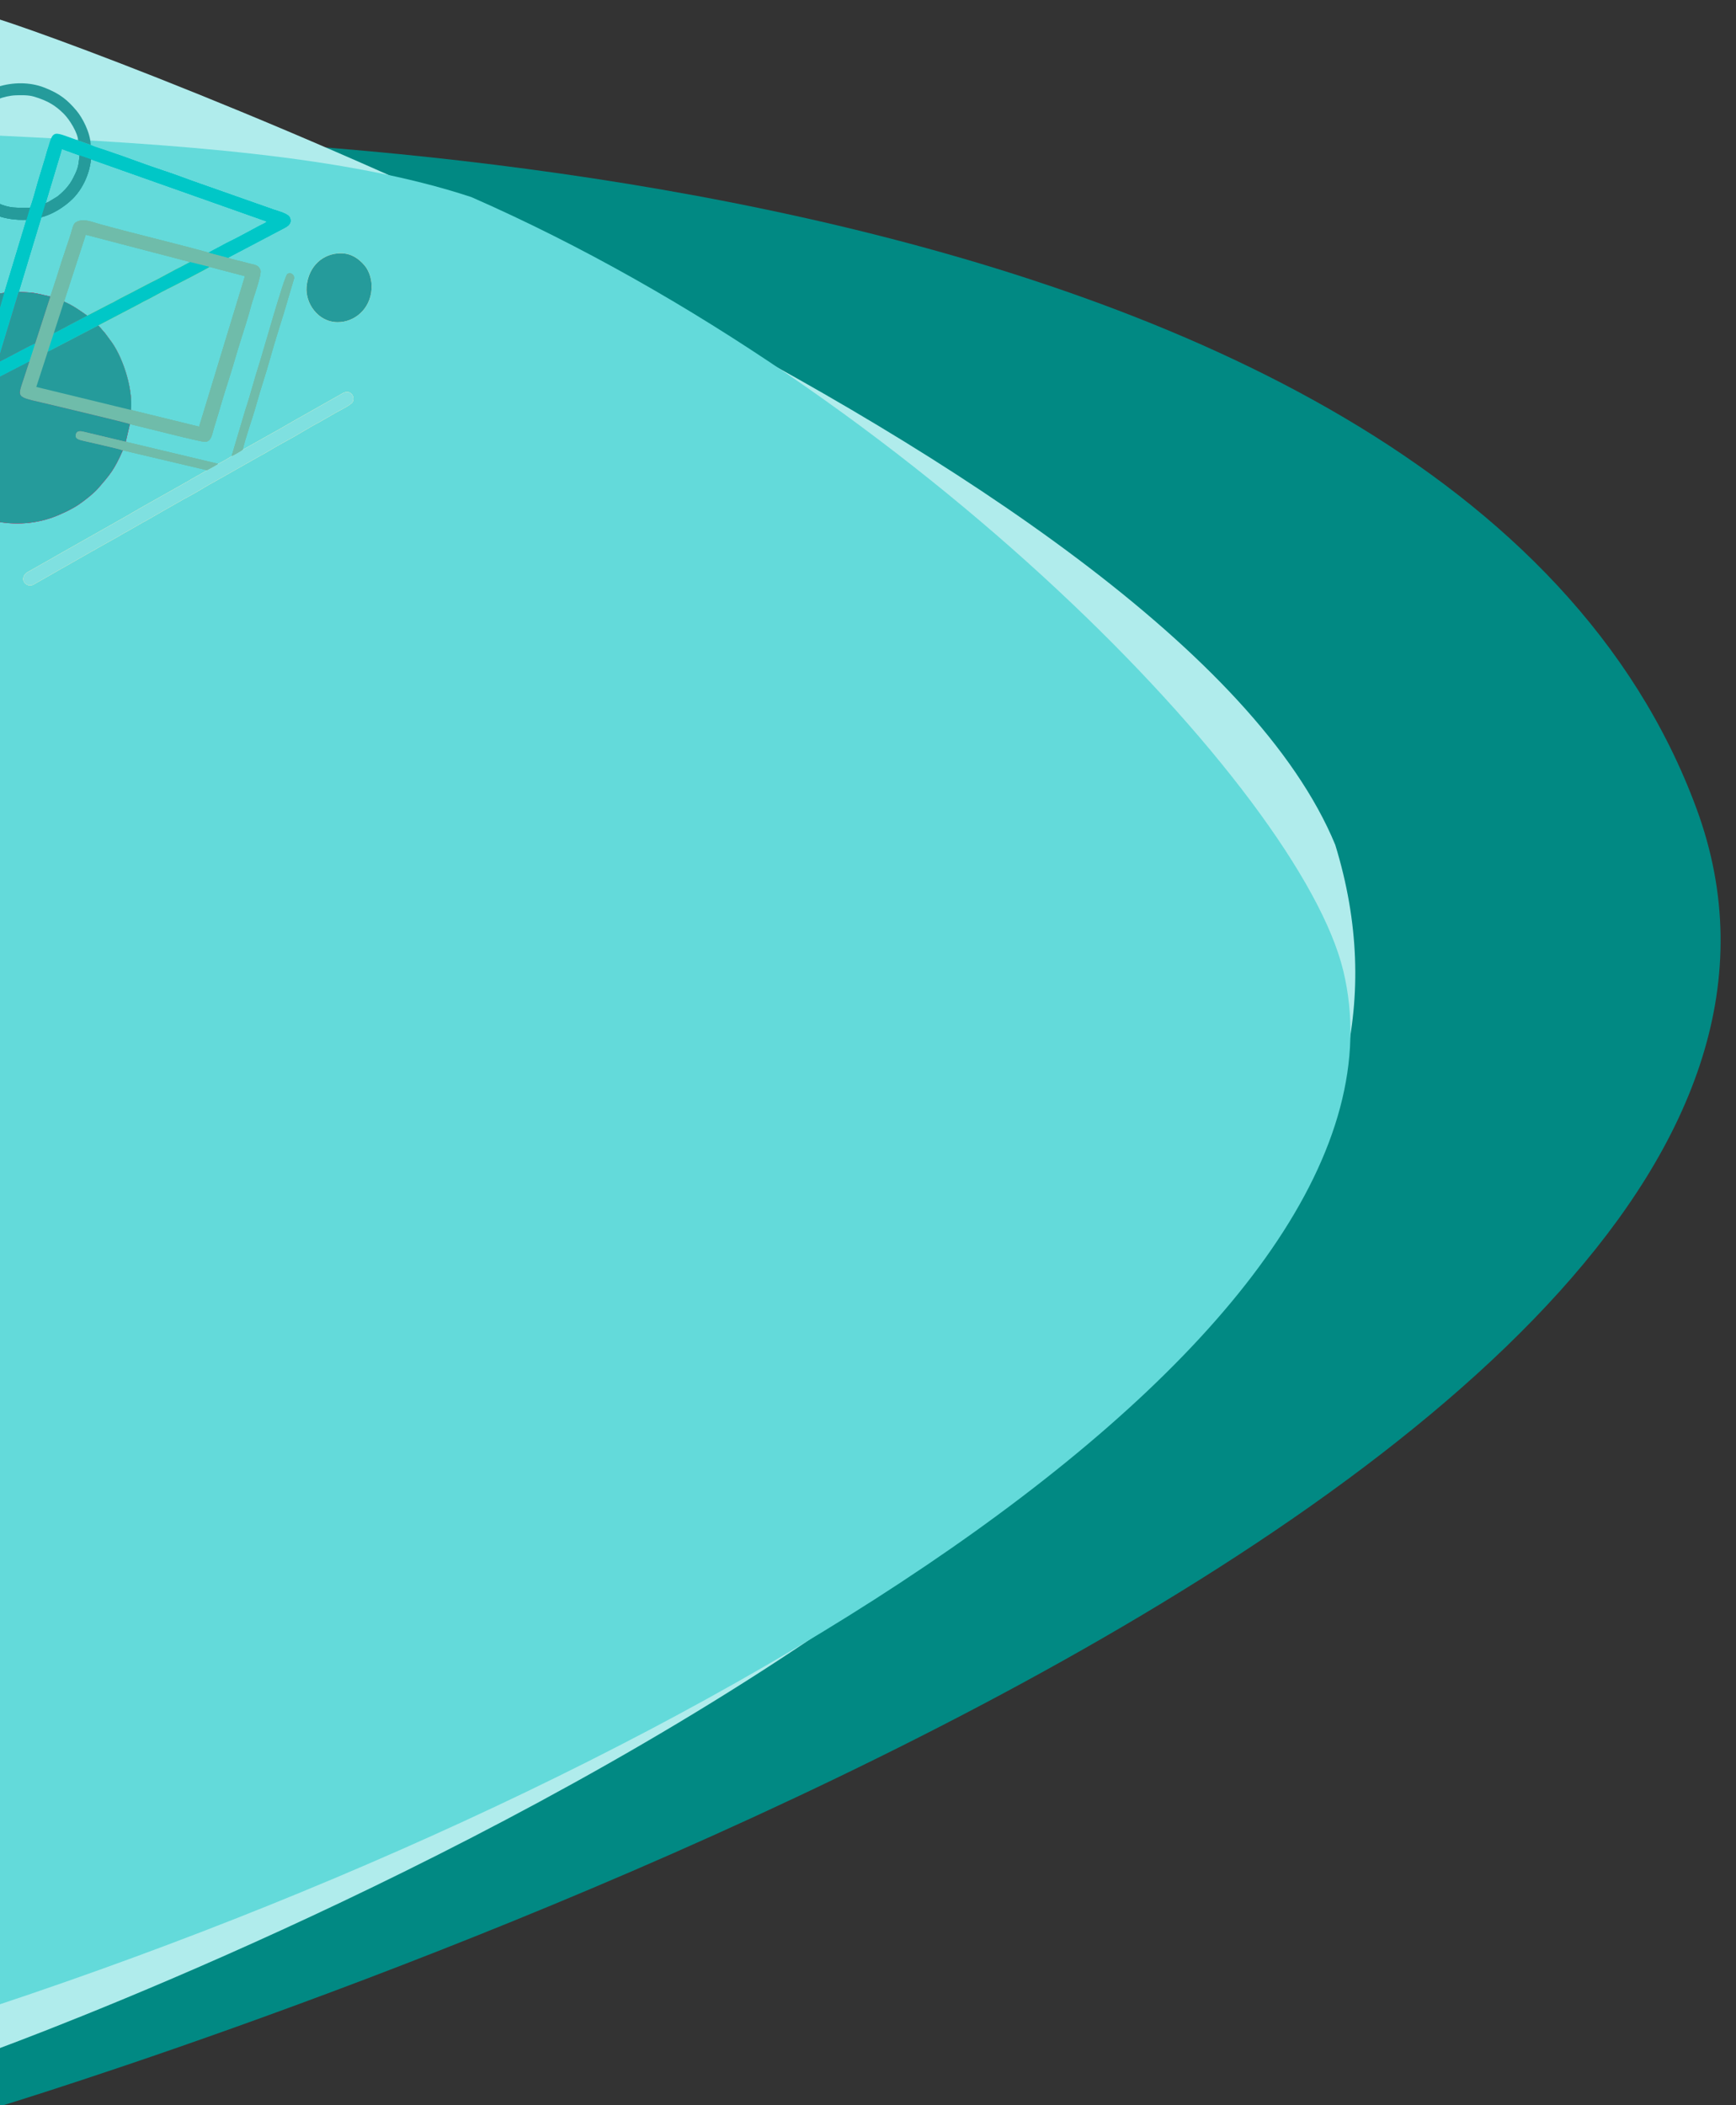 <?xml version="1.0" encoding="UTF-8"?>
<!DOCTYPE svg PUBLIC "-//W3C//DTD SVG 1.1//EN" "http://www.w3.org/Graphics/SVG/1.1/DTD/svg11.dtd">
<!-- Creator: CorelDRAW -->
<svg xmlns="http://www.w3.org/2000/svg" xml:space="preserve" width="33mm" height="40mm" version="1.1" style="shape-rendering:geometricPrecision; text-rendering:geometricPrecision; image-rendering:optimizeQuality; fill-rule:evenodd; clip-rule:evenodd"
viewBox="0 0 3300 4000"
 xmlns:xlink="http://www.w3.org/1999/xlink"
 xmlns:xodm="http://www.corel.com/coreldraw/odm/2003">
 <rect x="0" y="0" width="3300" height="4000" fill="#333333" stroke="none"/>
 <defs>
  <style type="text/css">
   <![CDATA[
    .fil5 {fill:#00C7C7}
    .fil0 {fill:#018983}
    .fil7 {fill:#259B9B}
    .fil2 {fill:#63DADA}
    .fil3 {fill:#6FBCAA}
    .fil9 {fill:#7FE0E0}
    .fil1 {fill:#B0ECEC}
    .fil8 {fill:#E5FA75}
    .fil6 {fill:#FEEDBF}
    .fil4 {fill:#FF1964}
   ]]>
  </style>
 </defs>
 <g id="Camada_x0020_1">
  <g id="_2604227161888">
   <g>
    <path class="fil0" d="M-4.48 256.3c248,-3.37 2755.95,-5.37 3229.59,1280.56 475.97,1292.25 -2922.75,2371.98 -3229.59,2466.54l0 -3747.1z"/>
    <path class="fil1" d="M-4.48 3893.05c171.58,-63.96 1015.42,-390.94 1679.86,-872.96 541.84,-393.09 1045.27,-822.47 862.82,-1414.91 -302.23,-732.13 -2286.13,-1488.17 -2542.68,-1569.42l0 3857.29z"/>
    <path class="fil2" d="M-4.48 3809.68c1381.99,-459.66 2722.06,-1286.08 2557.89,-1965.41 -82.46,-341.17 -816.51,-1101.09 -1657.41,-1469.8 -239.04,-78.99 -559.93,-100.51 -900.48,-116.86l0 3552.07z"/>
   </g>
   <g>
    <g>
     <path class="fil3" d="M95.65 563.41l-28.84 89.1 -11.04 34.15c-3.55,10.66 -6.99,21.43 -10.45,32.05 -13.47,41.48 -16.25,33.7 59.15,52.14 10.54,2.59 135.97,32.36 142.36,34.94 18.19,4.07 136.56,34.69 143.53,33.8 11.12,-1.47 12.46,-12.68 15.76,-24.19 3.16,-11.15 7.04,-22.59 10.26,-33.84 6.36,-22.37 13.62,-45.16 20.51,-66.9 7.12,-22.37 13.24,-44.68 20.25,-66.86 6.82,-21.57 14.73,-45.66 20.24,-66.9 3.09,-11.89 20.74,-59.34 17.64,-67.69 -4.26,-11.48 -12.93,-9.85 -26.86,-14.09 -8.33,-2.56 -28.29,-6.33 -34.8,-9.43l-36.78 -9.71c-68.08,-18.75 -138,-35.08 -205.95,-53.79 -17.69,-4.85 -33,-12.14 -46.63,-3.71 -4.88,3.03 -6.58,12.7 -9.4,21.76 -7.53,24.22 -15.68,45.89 -23.39,71.51 -4.79,15.93 -10.58,32.04 -15.56,47.66zm26.07 9.68c16.42,7.02 30.61,17.18 44.15,26.73l42.46 -22.01c2.98,-1.73 4.05,-1.7 6.61,-3.19 16.32,-9.53 32.65,-16.84 48.58,-25.67l24.4 -12.63c10.48,-4.66 47.14,-25.41 54.65,-28.61l18.63 -9.91 -198.18 -51.78 -41.3 127.07zm65.14 45.19l2.14 2.65c0.64,0.68 1.11,1.09 1.76,1.78 1.49,1.57 2.17,2.57 3.59,4.22 2.63,3.03 4.55,5 6.73,7.98l12.28 16.76c21.79,31.86 39.24,88.16 35.63,127.28l129.5 31.72 87.1 -285.92 -67.2 -17.68c-1.94,2.11 -67.74,36.16 -79.56,41.85 -13,6.27 -34.48,18.93 -46.51,24.38 -2.68,1.22 -3.76,2.35 -6.37,3.61l-79.09 41.37z"/>
     <path class="fil4" d="M233.43 855.67c-8.59,-3.28 -58.52,-14.2 -74.5,-18 -7.91,-1.89 -17.14,-3.52 -14.71,-12.49 2.37,-8.64 11.35,-5.7 19.32,-3.79l75.53 18 7.76 -33.6c-6.39,-2.58 -131.82,-32.35 -142.36,-34.94 -75.4,-18.44 -72.62,-10.66 -59.15,-52.14 3.46,-10.62 6.9,-21.39 10.45,-32.05l-60.25 31.18 0 273.44c39.41,7.09 81.15,3.26 120.07,-14.52l11.73 -5.37c12.31,-6.48 16.77,-8.5 28.19,-16.86 9.42,-6.87 23.24,-17.88 30.38,-26.05 23.45,-26.86 31.39,-36.15 47.54,-72.81zm-237.91 -255.56c6.28,-21.2 11.29,-38.55 12.64,-43.82 -4.29,0.58 -8.51,1.28 -12.64,2.06l0 41.76z"/>
     <path class="fil5" d="M57.03 394.71l-6.84 22.91 -42.03 138.67c-1.35,5.27 -6.36,22.62 -12.64,43.82l0 87.02 40.26 -132.78 42.89 -141.69 8.05 -26.5 30.95 -102.83 33.62 12.01 21.69 7.4 334.34 118.21c-3.08,3.19 -9.32,5.45 -13.22,7.54 -16.38,8.78 -46.92,25.51 -62.72,32.9l-34.8 18.59 36.78 9.71 102.64 -54.01c6.32,-3.52 20.76,-8.49 15.05,-22.24 -3.11,-7.49 -21.22,-11.96 -30.64,-15.19l-139.73 -49.19c-22.92,-7.83 -46.36,-17.18 -69.49,-24.69 -33.77,-10.96 -69.63,-25.04 -104.21,-36.71 -5.71,-1.93 -13,-4.28 -19.95,-6.72 -35.96,-0.62 -67.76,-0.93 -95.41,-1.07 -1.55,5.48 -3.32,11.96 -5.53,19.55 -4.74,16.3 -10.15,32.44 -14.79,48.73 -2.5,8.79 -11.16,40.76 -14.27,46.56zm-61.51 323.13l60.25 -31.18 11.04 -34.15c-4.79,0.91 -46.98,24.07 -53.32,27.2 -2.94,1.47 -5.77,2.98 -8.73,4.42 -3.63,1.77 -5.25,3.27 -9.24,4.47l0 29.24z"/>
     <path class="fil6" d="M461.32 854.66c-2.16,1.94 -18.3,11.35 -21.07,12.09 -1.37,1.44 -23.01,13.92 -25.54,14.52 -1.71,1.47 -7.17,4.52 -10.15,6.24 -3.75,2.23 -6.69,3.55 -11.03,5.93 -5.62,4.06 -29.45,16.46 -36.61,21.23l-93.5 52.64c-3.88,2.19 -5.91,3.84 -9.46,5.52 -3.65,1.76 -5.86,3.77 -9.43,5.59l-140.61 79.52c-3.88,2.12 -5.64,3.67 -9.48,5.49l-37.14 21c-5.54,2.96 -13.92,6.78 -12.86,17.28 0.77,7.85 10.41,13.31 18.7,9.24l112.26 -63.96c3.84,-1.94 4.87,-2.38 9.01,-5.11l28.76 -16.06c6.12,-3.25 12.39,-6.93 18.51,-10.6 3.32,-1.99 6.13,-3.47 9.6,-5.31l27.98 -16.08c3.37,-2.19 6.24,-3.06 9.66,-5.24l27.96 -16.14c17.9,-9.93 39.53,-22.92 56.33,-31.67 11.12,-5.8 33.15,-19.86 45.94,-26.44l84.31 -47.73c6.16,-3.4 13.39,-7.22 19.12,-10.81 11.73,-7.39 33.03,-18.6 46.71,-26.37 12.9,-7.34 35.56,-21.25 47.03,-27l32.22 -18.53c6.85,-4 28.84,-14.38 31.86,-20.3 5.08,-9.96 -4.35,-25.71 -21.02,-15.15l-93.41 52.77c-4.07,2.5 -5.76,3.52 -9.53,5.44 -3.42,1.75 -6.17,3.95 -9.42,5.56l-75.7 42.44z"/>
     <path class="fil4" d="M90.94 667.66l-21.94 67.54 179.99 43.75c3.61,-39.12 -13.84,-95.42 -35.63,-127.28l-12.28 -16.76c-2.18,-2.98 -4.1,-4.95 -6.73,-7.98 -1.42,-1.65 -2.1,-2.65 -3.59,-4.22 -0.65,-0.69 -1.12,-1.1 -1.76,-1.78l-2.14 -2.65 -83.9 43.67c-3.01,1.67 -9.01,4.97 -12.02,5.71z"/>
     <path class="fil6" d="M647.59 481.31c-32.56,0.07 -61.28,23.36 -64.78,63.76 -2.65,30.72 21.56,67.23 59.49,67.05 30.9,-0.12 61.39,-23.87 64.05,-63.31 1.06,-15.4 -3.83,-33.26 -13.52,-44.57 -11.73,-13.65 -25.93,-23 -45.24,-22.93z"/>
     <path class="fil7" d="M50.19 417.62l6.84 -22.91c-26.79,-0.15 -37.68,1.75 -61.51,-9.02l0 24.28c16.31,5.8 34.23,8.38 54.67,7.65z"/>
     <path class="fil8" d="M165.87 599.82l-31.21 16.43c-5.97,3.03 -28.49,15.61 -32.37,16.67l-11.35 34.74c3.01,-0.74 9.01,-4.04 12.02,-5.71l83.9 -43.67 79.09 -41.37c2.61,-1.26 3.69,-2.39 6.37,-3.61 12.03,-5.45 33.51,-18.11 46.51,-24.38 11.82,-5.69 77.62,-39.74 79.56,-41.85l-37.19 -9.27 -18.63 9.91c-7.51,3.2 -44.17,23.95 -54.65,28.61l-24.4 12.63c-15.93,8.83 -32.26,16.14 -48.58,25.67 -2.56,1.49 -3.63,1.46 -6.61,3.19l-42.46 22.01z"/>
     <path class="fil4" d="M35.78 554.35l-40.26 132.78 0 1.47c3.99,-1.2 5.61,-2.7 9.24,-4.47 2.96,-1.44 5.79,-2.95 8.73,-4.42 6.34,-3.13 48.53,-26.29 53.32,-27.2l28.84 -89.1c-10.71,-2.29 -20.42,-4.95 -31.26,-6.75 -9.23,-1.53 -19.92,-1.07 -28.61,-2.31z"/>
     <path class="fil3" d="M440.25 866.75c2.77,-0.74 18.91,-10.15 21.07,-12.09 6.78,-28.07 18.4,-58.76 26.17,-86.77 8.06,-29.14 17.99,-57.79 26.04,-86.91 7.93,-28.63 17.42,-58.33 26.21,-86.67l19.3 -65.25c0.91,-8.14 -7.53,-12.24 -12.87,-8.36 -5.76,4.13 -47.36,152.37 -53.58,171.39 -9.3,28.52 -16.65,58.5 -26.11,86.49l-26.23 88.17z"/>
     <path class="fil3" d="M233.43 855.67l160.1 37.77c4.34,-2.38 7.28,-3.7 11.03,-5.93 2.98,-1.72 8.44,-4.77 10.15,-6.24l-175.64 -41.88 -75.53 -18c-7.97,-1.91 -16.95,-4.85 -19.32,3.79 -2.43,8.97 6.8,10.6 14.71,12.49 15.98,3.8 65.91,14.72 74.5,18z"/>
     <path class="fil7" d="M86.72 386.16l-8.05 26.5c20.97,-5.04 44.81,-20.15 59.97,-35.49 17.62,-17.85 31.07,-44.68 34.34,-74.43l-21.69 -7.4c-1.8,13.89 -1.68,21.04 -7.96,34.2 -5.29,11.12 -7.83,16.43 -15.08,25.4 -5.43,6.71 -13.1,13.83 -19.26,18.52l-16.64 10.19c-2.04,0.93 -3.89,1.36 -5.63,2.51z"/>
     <path class="fil4" d="M102.29 632.92c3.88,-1.06 26.4,-13.64 32.37,-16.67l31.21 -16.43c-13.54,-9.55 -27.73,-19.71 -44.15,-26.73l-19.43 59.83z"/>
    </g>
    <g>
     <path class="fil3" d="M95.65 563.41l-28.84 89.1 -11.04 34.15c-3.55,10.66 -6.99,21.43 -10.45,32.05 -13.47,41.48 -16.25,33.7 59.15,52.14 10.54,2.59 135.97,32.36 142.36,34.94 18.19,4.07 136.56,34.69 143.53,33.8 11.12,-1.47 12.46,-12.68 15.76,-24.19 3.16,-11.15 7.04,-22.59 10.26,-33.84 6.36,-22.37 13.62,-45.16 20.51,-66.9 7.12,-22.37 13.24,-44.68 20.25,-66.86 6.82,-21.57 14.73,-45.66 20.24,-66.9 3.09,-11.89 20.74,-59.34 17.64,-67.69 -4.26,-11.48 -12.93,-9.85 -26.86,-14.09 -8.33,-2.56 -28.29,-6.33 -34.8,-9.43l-36.78 -9.71c-68.08,-18.75 -138,-35.08 -205.95,-53.79 -17.69,-4.85 -33,-12.14 -46.63,-3.71 -4.88,3.03 -6.58,12.7 -9.4,21.76 -7.53,24.22 -15.68,45.89 -23.39,71.51 -4.79,15.93 -10.58,32.04 -15.56,47.66zm26.07 9.68c16.42,7.02 30.61,17.18 44.15,26.73l42.46 -22.01c2.98,-1.73 4.05,-1.7 6.61,-3.19 16.32,-9.53 32.65,-16.84 48.58,-25.67l24.4 -12.63c10.48,-4.66 47.14,-25.41 54.65,-28.61l18.63 -9.91 -198.18 -51.78 -41.3 127.07zm65.14 45.19l2.14 2.65c0.64,0.68 1.11,1.09 1.76,1.78 1.49,1.57 2.17,2.57 3.59,4.22 2.63,3.03 4.55,5 6.73,7.98l12.28 16.76c21.79,31.86 39.24,88.16 35.63,127.28l129.5 31.72 87.1 -285.92 -67.2 -17.68c-1.94,2.11 -67.74,36.16 -79.56,41.85 -13,6.27 -34.48,18.93 -46.51,24.38 -2.68,1.22 -3.76,2.35 -6.37,3.61l-79.09 41.37z"/>
     <path class="fil4" d="M233.43 855.67c-8.59,-3.28 -58.52,-14.2 -74.5,-18 -7.91,-1.89 -17.14,-3.52 -14.71,-12.49 2.37,-8.64 11.35,-5.7 19.32,-3.79l75.53 18 7.76 -33.6c-6.39,-2.58 -131.82,-32.35 -142.36,-34.94 -75.4,-18.44 -72.62,-10.66 -59.15,-52.14 3.46,-10.62 6.9,-21.39 10.45,-32.05l-60.25 31.18 0 273.44c39.41,7.09 81.15,3.26 120.07,-14.52l11.73 -5.37c12.31,-6.48 16.77,-8.5 28.19,-16.86 9.42,-6.87 23.24,-17.88 30.38,-26.05 23.45,-26.86 31.39,-36.15 47.54,-72.81zm-237.91 -255.56c6.28,-21.2 11.29,-38.55 12.64,-43.82 -4.29,0.58 -8.51,1.28 -12.64,2.06l0 41.76z"/>
     <path class="fil5" d="M57.03 394.71l-6.84 22.91 -42.03 138.67c-1.35,5.27 -6.36,22.62 -12.64,43.82l0 87.02 40.26 -132.78 42.89 -141.69 8.05 -26.5 30.95 -102.83 33.62 12.01 21.69 7.4 334.34 118.21c-3.08,3.19 -9.32,5.45 -13.22,7.54 -16.38,8.78 -46.92,25.51 -62.72,32.9l-34.8 18.59 36.78 9.71 102.64 -54.01c6.32,-3.52 20.76,-8.49 15.05,-22.24 -3.11,-7.49 -21.22,-11.96 -30.64,-15.19l-139.73 -49.19c-22.92,-7.83 -46.36,-17.18 -69.49,-24.69 -33.77,-10.96 -69.63,-25.04 -104.21,-36.71 -10.09,-3.41 -25.13,-8.17 -34.48,-12.29l-24 -8.49c-53.55,-18.86 -46.19,-23.15 -62.41,32.54 -4.74,16.3 -10.15,32.44 -14.79,48.73 -2.5,8.79 -11.16,40.76 -14.27,46.56zm-61.51 323.13l60.25 -31.18 11.04 -34.15c-4.79,0.91 -46.98,24.07 -53.32,27.2 -2.94,1.47 -5.77,2.98 -8.73,4.42 -3.63,1.77 -5.25,3.27 -9.24,4.47l0 29.24z"/>
     <path class="fil6" d="M461.32 854.66c-2.16,1.94 -18.3,11.35 -21.07,12.09 -1.37,1.44 -23.01,13.92 -25.54,14.52 -1.71,1.47 -7.17,4.52 -10.15,6.24 -3.75,2.23 -6.69,3.55 -11.03,5.93 -5.62,4.06 -29.45,16.46 -36.61,21.23l-93.5 52.64c-3.88,2.19 -5.91,3.84 -9.46,5.52 -3.65,1.76 -5.86,3.77 -9.43,5.59l-140.61 79.52c-3.88,2.12 -5.64,3.67 -9.48,5.49l-37.14 21c-5.54,2.96 -13.92,6.78 -12.86,17.28 0.77,7.85 10.41,13.31 18.7,9.24l112.26 -63.96c3.84,-1.94 4.87,-2.38 9.01,-5.11l28.76 -16.06c6.12,-3.25 12.39,-6.93 18.51,-10.6 3.32,-1.99 6.13,-3.47 9.6,-5.31l27.98 -16.08c3.37,-2.19 6.24,-3.06 9.66,-5.24l27.96 -16.14c17.9,-9.93 39.53,-22.92 56.33,-31.67 11.12,-5.8 33.15,-19.86 45.94,-26.44l84.31 -47.73c6.16,-3.4 13.39,-7.22 19.12,-10.81 11.73,-7.39 33.03,-18.6 46.71,-26.37 12.9,-7.34 35.56,-21.25 47.03,-27l32.22 -18.53c6.85,-4 28.84,-14.38 31.86,-20.3 5.08,-9.96 -4.35,-25.71 -21.02,-15.15l-93.41 52.77c-4.07,2.5 -5.76,3.52 -9.53,5.44 -3.42,1.75 -6.17,3.95 -9.42,5.56l-75.7 42.44z"/>
     <path class="fil4" d="M90.94 667.66l-21.94 67.54 179.99 43.75c3.61,-39.12 -13.84,-95.42 -35.63,-127.28l-12.28 -16.76c-2.18,-2.98 -4.1,-4.95 -6.73,-7.98 -1.42,-1.65 -2.1,-2.65 -3.59,-4.22 -0.65,-0.69 -1.12,-1.1 -1.76,-1.78l-2.14 -2.65 -83.9 43.67c-3.01,1.67 -9.01,4.97 -12.02,5.71z"/>
     <path class="fil6" d="M647.59 481.31c-32.56,0.07 -61.28,23.36 -64.78,63.76 -2.65,30.72 21.56,67.23 59.49,67.05 30.9,-0.12 61.39,-23.87 64.05,-63.31 1.06,-15.4 -3.83,-33.26 -13.52,-44.57 -11.73,-13.65 -25.93,-23 -45.24,-22.93z"/>
     <path class="fil7" d="M50.19 417.62l6.84 -22.91c-26.79,-0.15 -37.68,1.75 -61.51,-9.02l0 24.28c16.31,5.8 34.23,8.38 54.67,7.65zm-54.67 -228.98c10.59,-4.12 23.82,-7.22 33.82,-7.52 10.77,-0.33 24.18,-0.92 35.82,2.62 25.99,7.88 40.45,16.88 56.23,32.62 11.2,11.21 26.59,36.52 27.11,50.52l24 8.49c-0.95,-24.08 -16.06,-52.12 -27.24,-65.31 -16.65,-19.67 -30.85,-31.96 -61.16,-43.72 -27.66,-10.76 -60.03,-10.35 -88.58,-1.29l0 23.59z"/>
     <path class="fil8" d="M165.87 599.82l-31.21 16.43c-5.97,3.03 -28.49,15.61 -32.37,16.67l-11.35 34.74c3.01,-0.74 9.01,-4.04 12.02,-5.71l83.9 -43.67 79.09 -41.37c2.61,-1.26 3.69,-2.39 6.37,-3.61 12.03,-5.45 33.51,-18.11 46.51,-24.38 11.82,-5.69 77.62,-39.74 79.56,-41.85l-37.19 -9.27 -18.63 9.91c-7.51,3.2 -44.17,23.95 -54.65,28.61l-24.4 12.63c-15.93,8.83 -32.26,16.14 -48.58,25.67 -2.56,1.49 -3.63,1.46 -6.61,3.19l-42.46 22.01z"/>
     <path class="fil4" d="M35.78 554.35l-40.26 132.78 0 1.47c3.99,-1.2 5.61,-2.7 9.24,-4.47 2.96,-1.44 5.79,-2.95 8.73,-4.42 6.34,-3.13 48.53,-26.29 53.32,-27.2l28.84 -89.1c-10.71,-2.29 -20.42,-4.95 -31.26,-6.75 -9.23,-1.53 -19.92,-1.07 -28.61,-2.31z"/>
     <path class="fil3" d="M440.25 866.75c2.77,-0.74 18.91,-10.15 21.07,-12.09 6.78,-28.07 18.4,-58.76 26.17,-86.77 8.06,-29.14 17.99,-57.79 26.04,-86.91 7.93,-28.63 17.42,-58.33 26.21,-86.67l19.3 -65.25c0.91,-8.14 -7.53,-12.24 -12.87,-8.36 -5.76,4.13 -47.36,152.37 -53.58,171.39 -9.3,28.52 -16.65,58.5 -26.11,86.49l-26.23 88.17z"/>
     <path class="fil3" d="M233.43 855.67l160.1 37.77c4.34,-2.38 7.28,-3.7 11.03,-5.93 2.98,-1.72 8.44,-4.77 10.15,-6.24l-175.64 -41.88 -75.53 -18c-7.97,-1.91 -16.95,-4.85 -19.32,3.79 -2.43,8.97 6.8,10.6 14.71,12.49 15.98,3.8 65.91,14.72 74.5,18z"/>
     <path class="fil7" d="M86.72 386.16l-8.05 26.5c20.97,-5.04 44.81,-20.15 59.97,-35.49 17.62,-17.85 31.07,-44.68 34.34,-74.43l-21.69 -7.4c-1.8,13.89 -1.68,21.04 -7.96,34.2 -5.29,11.12 -7.83,16.43 -15.08,25.4 -5.43,6.71 -13.1,13.83 -19.26,18.52l-16.64 10.19c-2.04,0.93 -3.89,1.36 -5.63,2.51z"/>
     <path class="fil4" d="M102.29 632.92c3.88,-1.06 26.4,-13.64 32.37,-16.67l31.21 -16.43c-13.54,-9.55 -27.73,-19.71 -44.15,-26.73l-19.43 59.83z"/>
    </g>
    <g>
     <path class="fil3" d="M95.65 563.41l-28.84 89.1 -11.04 34.15c-3.55,10.66 -6.99,21.43 -10.45,32.05 -13.47,41.48 -16.25,33.7 59.15,52.14 10.54,2.59 135.97,32.36 142.36,34.94 18.19,4.07 136.56,34.69 143.53,33.8 11.12,-1.47 12.46,-12.68 15.76,-24.19 3.16,-11.15 7.04,-22.59 10.26,-33.84 6.36,-22.37 13.62,-45.16 20.51,-66.9 7.12,-22.37 13.24,-44.68 20.25,-66.86 6.82,-21.57 14.73,-45.66 20.24,-66.9 3.09,-11.89 20.74,-59.34 17.64,-67.69 -4.26,-11.48 -12.93,-9.85 -26.86,-14.09 -8.33,-2.56 -28.29,-6.33 -34.8,-9.43l-36.78 -9.71c-68.08,-18.75 -138,-35.08 -205.95,-53.79 -17.69,-4.85 -33,-12.14 -46.63,-3.71 -4.88,3.03 -6.58,12.7 -9.4,21.76 -7.53,24.22 -15.68,45.89 -23.39,71.51 -4.79,15.93 -10.58,32.04 -15.56,47.66zm26.07 9.68c16.42,7.02 30.61,17.18 44.15,26.73l42.46 -22.01c2.98,-1.73 4.05,-1.7 6.61,-3.19 16.32,-9.53 32.65,-16.84 48.58,-25.67l24.4 -12.63c10.48,-4.66 47.14,-25.41 54.65,-28.61l18.63 -9.91 -198.18 -51.78 -41.3 127.07zm65.14 45.19l2.14 2.65c0.64,0.68 1.11,1.09 1.76,1.78 1.49,1.57 2.17,2.57 3.59,4.22 2.63,3.03 4.55,5 6.73,7.98l12.28 16.76c21.79,31.86 39.24,88.16 35.63,127.28l129.5 31.72 87.1 -285.92 -67.2 -17.68c-1.94,2.11 -67.74,36.16 -79.56,41.85 -13,6.27 -34.48,18.93 -46.51,24.38 -2.68,1.22 -3.76,2.35 -6.37,3.61l-79.09 41.37z"/>
     <path class="fil7" d="M233.43 855.67c-8.59,-3.28 -58.52,-14.2 -74.5,-18 -7.91,-1.89 -17.14,-3.52 -14.71,-12.49 2.37,-8.64 11.35,-5.7 19.32,-3.79l75.53 18 7.76 -33.6c-6.39,-2.58 -131.82,-32.35 -142.36,-34.94 -75.4,-18.44 -72.62,-10.66 -59.15,-52.14 3.46,-10.62 6.9,-21.39 10.45,-32.05l-60.25 31.18 0 273.44c39.41,7.09 81.15,3.26 120.07,-14.52l11.73 -5.37c12.31,-6.48 16.77,-8.5 28.19,-16.86 9.42,-6.87 23.24,-17.88 30.38,-26.05 23.45,-26.86 31.39,-36.15 47.54,-72.81zm-237.91 -255.56c6.28,-21.2 11.29,-38.55 12.64,-43.82 -4.29,0.58 -8.51,1.28 -12.64,2.06l0 41.76z"/>
     <path class="fil5" d="M57.03 394.71l-6.84 22.91 -42.03 138.67c-1.35,5.27 -6.36,22.62 -12.64,43.82l0 87.02 40.26 -132.78 42.89 -141.69 8.05 -26.5 29.57 -98.25 -26.53 -1.39 -3.67 12.9c-4.74,16.3 -10.15,32.44 -14.79,48.73 -2.5,8.79 -11.16,40.76 -14.27,46.56zm-61.51 323.13l60.25 -31.18 11.04 -34.15c-4.79,0.91 -46.98,24.07 -53.32,27.2 -2.94,1.47 -5.77,2.98 -8.73,4.42 -3.63,1.77 -5.25,3.27 -9.24,4.47l0 29.24zm137.46 -429.03l18.31 6.53 21.69 7.4 334.34 118.21c-3.08,3.19 -9.32,5.45 -13.22,7.54 -16.38,8.78 -46.92,25.51 -62.72,32.9l-34.8 18.59 36.78 9.71 102.64 -54.01c6.32,-3.52 20.76,-8.49 15.05,-22.24 -3.11,-7.49 -21.22,-11.96 -30.64,-15.19l-139.73 -49.19c-22.92,-7.83 -46.36,-17.18 -69.49,-24.69 -27.78,-9.02 -56.97,-20.13 -85.69,-30.29 -30.64,-1.85 -61.49,-3.59 -92.52,-5.27z"/>
     <path class="fil9" d="M461.32 854.66c-2.16,1.94 -18.3,11.35 -21.07,12.09 -1.37,1.44 -23.01,13.92 -25.54,14.52 -1.71,1.47 -7.17,4.52 -10.15,6.24 -3.75,2.23 -6.69,3.55 -11.03,5.93 -5.62,4.06 -29.45,16.46 -36.61,21.23l-93.5 52.64c-3.88,2.19 -5.91,3.84 -9.46,5.52 -3.65,1.76 -5.86,3.77 -9.43,5.59l-140.61 79.52c-3.88,2.12 -5.64,3.67 -9.48,5.49l-37.14 21c-5.54,2.96 -13.92,6.78 -12.86,17.28 0.77,7.85 10.41,13.31 18.7,9.24l112.26 -63.96c3.84,-1.94 4.87,-2.38 9.01,-5.11l28.76 -16.06c6.12,-3.25 12.39,-6.93 18.51,-10.6 3.32,-1.99 6.13,-3.47 9.6,-5.31l27.98 -16.08c3.37,-2.19 6.24,-3.06 9.66,-5.24l27.96 -16.14c17.9,-9.93 39.53,-22.92 56.33,-31.67 11.12,-5.8 33.15,-19.86 45.94,-26.44l84.31 -47.73c6.16,-3.4 13.39,-7.22 19.12,-10.81 11.73,-7.39 33.03,-18.6 46.71,-26.37 12.9,-7.34 35.56,-21.25 47.03,-27l32.22 -18.53c6.85,-4 28.84,-14.38 31.86,-20.3 5.08,-9.96 -4.35,-25.71 -21.02,-15.15l-93.41 52.77c-4.07,2.5 -5.76,3.52 -9.53,5.44 -3.42,1.75 -6.17,3.95 -9.42,5.56l-75.7 42.44z"/>
     <path class="fil7" d="M90.94 667.66l-21.94 67.54 179.99 43.75c3.61,-39.12 -13.84,-95.42 -35.63,-127.28l-12.28 -16.76c-2.18,-2.98 -4.1,-4.95 -6.73,-7.98 -1.42,-1.65 -2.1,-2.65 -3.59,-4.22 -0.65,-0.69 -1.12,-1.1 -1.76,-1.78l-2.14 -2.65 -83.9 43.67c-3.01,1.67 -9.01,4.97 -12.02,5.71z"/>
     <path class="fil7" d="M647.59 481.31c-32.56,0.07 -61.28,23.36 -64.78,63.76 -2.65,30.72 21.56,67.23 59.49,67.05 30.9,-0.12 61.39,-23.87 64.05,-63.31 1.06,-15.4 -3.83,-33.26 -13.52,-44.57 -11.73,-13.65 -25.93,-23 -45.24,-22.93z"/>
     <path class="fil7" d="M50.19 417.62l6.84 -22.91c-26.79,-0.15 -37.68,1.75 -61.51,-9.02l0 24.28c16.31,5.8 34.23,8.38 54.67,7.65z"/>
     <path class="fil5" d="M165.87 599.82l-31.21 16.43c-5.97,3.03 -28.49,15.61 -32.37,16.67l-11.35 34.74c3.01,-0.74 9.01,-4.04 12.02,-5.71l83.9 -43.67 79.09 -41.37c2.61,-1.26 3.69,-2.39 6.37,-3.61 12.03,-5.45 33.51,-18.11 46.51,-24.38 11.82,-5.69 77.62,-39.74 79.56,-41.85l-37.19 -9.27 -18.63 9.91c-7.51,3.2 -44.17,23.95 -54.65,28.61l-24.4 12.63c-15.93,8.83 -32.26,16.14 -48.58,25.67 -2.56,1.49 -3.63,1.46 -6.61,3.19l-42.46 22.01z"/>
     <path class="fil7" d="M35.78 554.35l-40.26 132.78 0 1.47c3.99,-1.2 5.61,-2.7 9.24,-4.47 2.96,-1.44 5.79,-2.95 8.73,-4.42 6.34,-3.13 48.53,-26.29 53.32,-27.2l28.84 -89.1c-10.71,-2.29 -20.42,-4.95 -31.26,-6.75 -9.23,-1.53 -19.92,-1.07 -28.61,-2.31z"/>
     <path class="fil3" d="M440.25 866.75c2.77,-0.74 18.91,-10.15 21.07,-12.09 6.78,-28.07 18.4,-58.76 26.17,-86.77 8.06,-29.14 17.99,-57.79 26.04,-86.91 7.93,-28.63 17.42,-58.33 26.21,-86.67l19.3 -65.25c0.91,-8.14 -7.53,-12.24 -12.87,-8.36 -5.76,4.13 -47.36,152.37 -53.58,171.39 -9.3,28.52 -16.65,58.5 -26.11,86.49l-26.23 88.17z"/>
     <path class="fil3" d="M233.43 855.67l160.1 37.77c4.34,-2.38 7.28,-3.7 11.03,-5.93 2.98,-1.72 8.44,-4.77 10.15,-6.24l-175.64 -41.88 -75.53 -18c-7.97,-1.91 -16.95,-4.85 -19.32,3.79 -2.43,8.97 6.8,10.6 14.71,12.49 15.98,3.8 65.91,14.72 74.5,18z"/>
     <path class="fil7" d="M86.72 386.16l-8.05 26.5c20.97,-5.04 44.81,-20.15 59.97,-35.49 17.62,-17.85 31.07,-44.68 34.34,-74.43l-21.69 -7.4c-1.8,13.89 -1.68,21.04 -7.96,34.2 -5.29,11.12 -7.83,16.43 -15.08,25.4 -5.43,6.71 -13.1,13.83 -19.26,18.52l-16.64 10.19c-2.04,0.93 -3.89,1.36 -5.63,2.51z"/>
     <path class="fil7" d="M102.29 632.92c3.88,-1.06 26.4,-13.64 32.37,-16.67l31.21 -16.43c-13.54,-9.55 -27.73,-19.71 -44.15,-26.73l-19.43 59.83z"/>
    </g>
   </g>
  </g>
 </g>
</svg>

